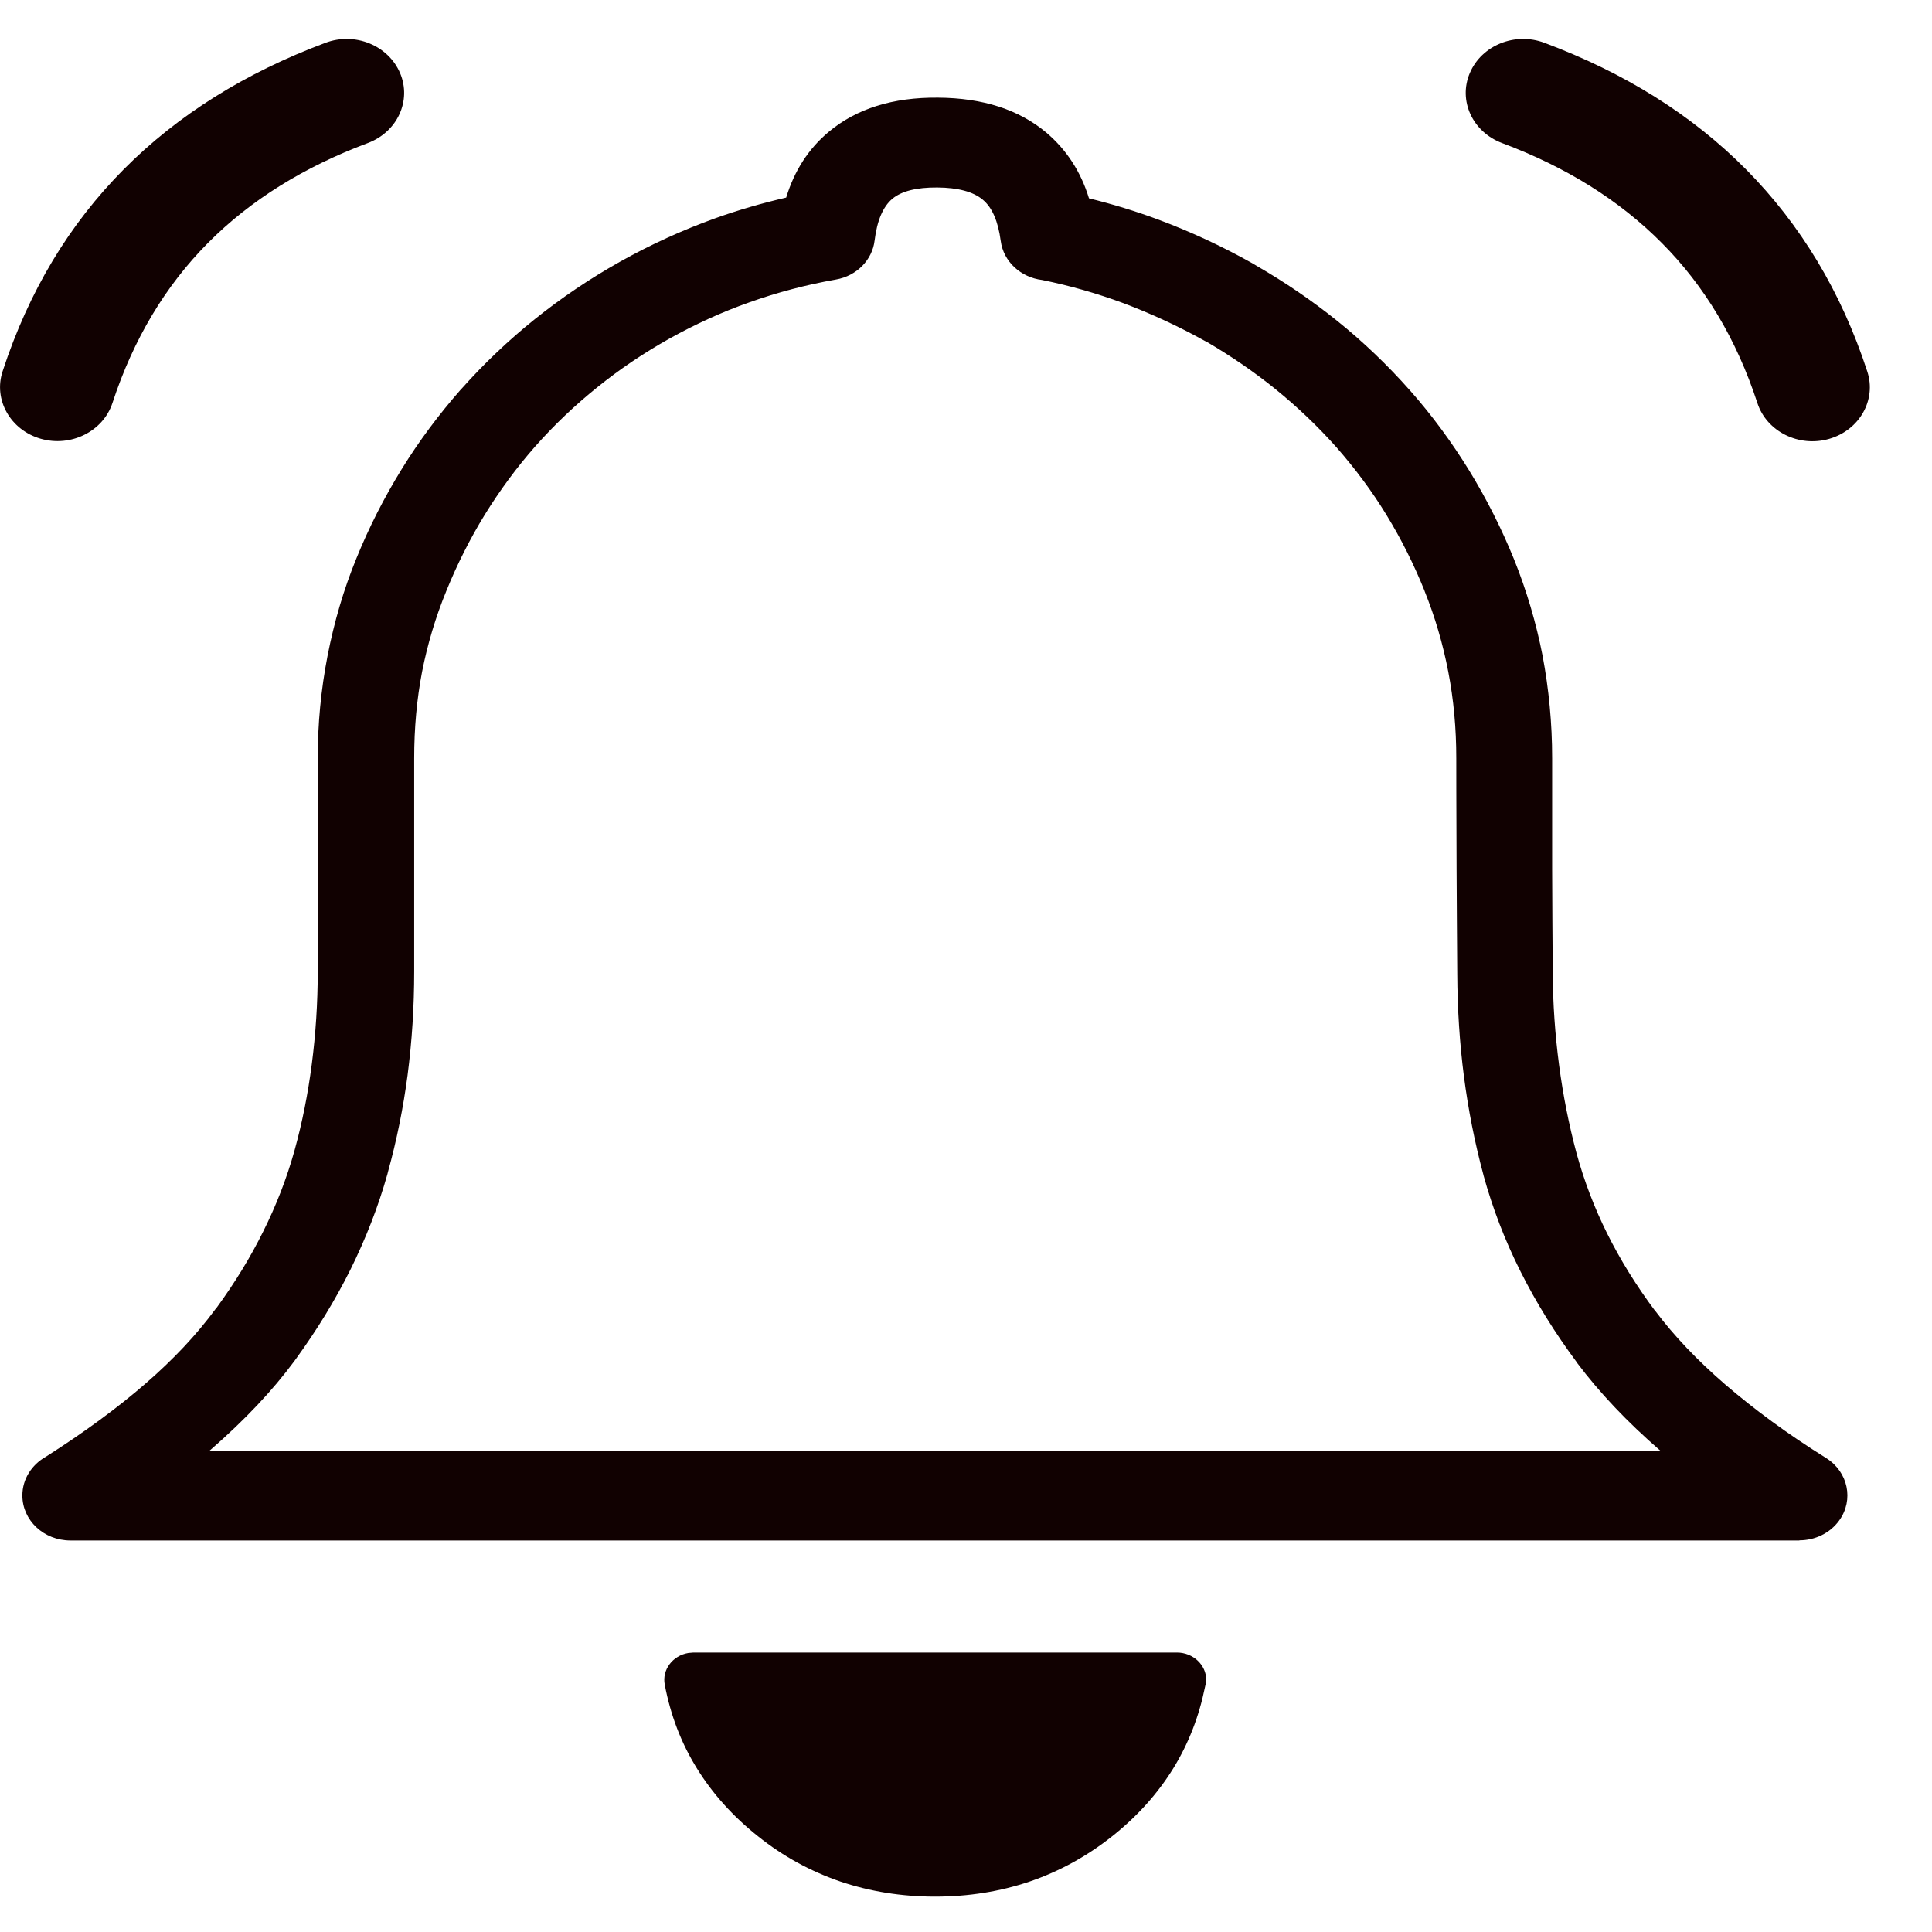 <svg width="26" height="26" viewBox="0 0 26 26" fill="none" xmlns="http://www.w3.org/2000/svg">
<path d="M16.215 22.709C16.135 23.103 15.994 23.465 15.79 23.797C15.58 24.137 15.305 24.444 14.967 24.712C14.627 24.981 14.258 25.184 13.857 25.321C13.456 25.457 13.031 25.524 12.583 25.524C12.132 25.524 11.707 25.455 11.309 25.321C10.91 25.184 10.539 24.983 10.201 24.712C9.861 24.442 9.588 24.137 9.378 23.797C9.167 23.457 9.024 23.083 8.946 22.672C8.907 22.473 9.05 22.281 9.263 22.245C9.269 22.245 9.332 22.239 9.332 22.239H15.838C16.055 22.239 16.233 22.404 16.233 22.609C16.23 22.643 16.224 22.676 16.215 22.709ZM4.38 0.576C4.777 0.427 5.225 0.61 5.384 0.983C5.542 1.355 5.347 1.776 4.95 1.925C4.092 2.246 3.372 2.692 2.798 3.27C2.226 3.847 1.795 4.563 1.513 5.424C1.387 5.806 0.954 6.022 0.546 5.904C0.139 5.786 -0.091 5.379 0.035 4.997C0.388 3.918 0.934 3.015 1.665 2.279C2.395 1.544 3.303 0.979 4.38 0.576ZM20.214 1.925C19.817 1.776 19.622 1.355 19.78 0.983C19.938 0.61 20.387 0.427 20.784 0.576C21.861 0.979 22.769 1.544 23.499 2.281C24.229 3.019 24.778 3.923 25.129 4.999C25.255 5.381 25.025 5.788 24.617 5.906C24.21 6.024 23.776 5.808 23.651 5.426C23.369 4.563 22.938 3.847 22.366 3.272C21.791 2.692 21.072 2.246 20.214 1.925ZM14.655 2.669C14.973 2.747 15.283 2.842 15.585 2.954C16.027 3.119 16.451 3.316 16.859 3.546C16.874 3.556 16.891 3.564 16.907 3.575C17.297 3.8 17.661 4.049 17.994 4.317C18.346 4.6 18.671 4.911 18.974 5.253L18.976 5.255C19.273 5.591 19.537 5.951 19.771 6.331C20.006 6.714 20.207 7.113 20.374 7.524C20.545 7.949 20.673 8.382 20.76 8.828C20.844 9.275 20.888 9.733 20.888 10.203C20.888 11.131 20.888 11.633 20.888 11.694C20.89 12.17 20.892 12.636 20.896 13.09V13.094C20.898 13.505 20.927 13.918 20.981 14.331C21.035 14.74 21.113 15.134 21.215 15.515C21.317 15.889 21.455 16.251 21.627 16.597C21.804 16.953 22.021 17.303 22.275 17.643H22.277C22.528 17.977 22.842 18.308 23.22 18.634C23.61 18.969 24.06 19.301 24.576 19.622C24.871 19.808 24.951 20.184 24.752 20.461C24.628 20.634 24.424 20.729 24.216 20.729V20.731H18.398H12.583H6.764H0.947C0.59 20.731 0.301 20.461 0.301 20.125C0.301 19.905 0.427 19.712 0.614 19.606C1.136 19.274 1.584 18.945 1.959 18.619C2.332 18.296 2.644 17.964 2.896 17.622C2.902 17.612 2.911 17.602 2.919 17.594C3.162 17.26 3.37 16.921 3.541 16.575C3.717 16.223 3.858 15.861 3.962 15.488C3.964 15.48 3.966 15.472 3.968 15.466C4.068 15.104 4.144 14.721 4.196 14.321C4.248 13.918 4.276 13.501 4.276 13.072V10.203C4.276 9.741 4.319 9.283 4.408 8.826C4.497 8.37 4.625 7.932 4.796 7.515C4.965 7.098 5.169 6.698 5.405 6.315C5.639 5.935 5.908 5.575 6.209 5.233L6.214 5.229C6.513 4.893 6.842 4.58 7.2 4.293C7.553 4.01 7.934 3.752 8.344 3.522C8.758 3.29 9.187 3.095 9.629 2.936C9.937 2.826 10.255 2.734 10.58 2.659C10.691 2.295 10.882 2 11.153 1.774C11.525 1.463 12.015 1.308 12.624 1.314C13.227 1.318 13.714 1.475 14.083 1.786C14.351 2.014 14.544 2.307 14.655 2.669ZM15.116 4.079C14.759 3.947 14.395 3.843 14.024 3.768C13.738 3.733 13.504 3.522 13.467 3.241C13.432 2.977 13.352 2.791 13.224 2.686C13.097 2.58 12.893 2.525 12.613 2.523C12.334 2.521 12.132 2.572 12.009 2.675C11.883 2.781 11.803 2.968 11.77 3.237C11.74 3.493 11.534 3.713 11.248 3.762C10.847 3.833 10.459 3.935 10.084 4.069C9.709 4.201 9.352 4.366 9.005 4.559C8.66 4.753 8.337 4.97 8.038 5.212C7.739 5.452 7.46 5.717 7.204 6.006C6.953 6.291 6.727 6.598 6.526 6.923C6.328 7.245 6.155 7.587 6.008 7.949C5.86 8.309 5.752 8.675 5.68 9.041C5.609 9.409 5.574 9.798 5.574 10.205V13.073C5.574 13.55 5.544 14.013 5.485 14.469C5.427 14.906 5.34 15.342 5.221 15.771C5.219 15.781 5.217 15.79 5.214 15.8C5.091 16.237 4.924 16.666 4.714 17.09C4.51 17.498 4.267 17.895 3.988 18.28C3.979 18.292 3.97 18.304 3.962 18.316C3.667 18.715 3.292 19.112 2.839 19.506L2.822 19.521H6.771H12.589H18.4H22.342C21.9 19.138 21.527 18.744 21.224 18.341V18.339C20.927 17.94 20.673 17.531 20.463 17.112C20.248 16.685 20.084 16.251 19.964 15.816V15.814C19.847 15.381 19.759 14.935 19.7 14.479C19.644 14.044 19.613 13.584 19.611 13.102V13.1C19.607 12.65 19.605 12.182 19.602 11.694C19.598 10.791 19.598 10.299 19.598 10.203C19.598 9.804 19.563 9.416 19.49 9.039C19.418 8.665 19.312 8.303 19.171 7.953V7.951C19.026 7.591 18.855 7.251 18.66 6.932C18.465 6.612 18.239 6.309 17.986 6.02C17.734 5.737 17.459 5.475 17.16 5.233C16.87 4.999 16.562 4.789 16.239 4.6C16.224 4.594 16.211 4.586 16.196 4.578C15.845 4.384 15.485 4.218 15.116 4.079Z" fill="#110101"/>
</svg>
